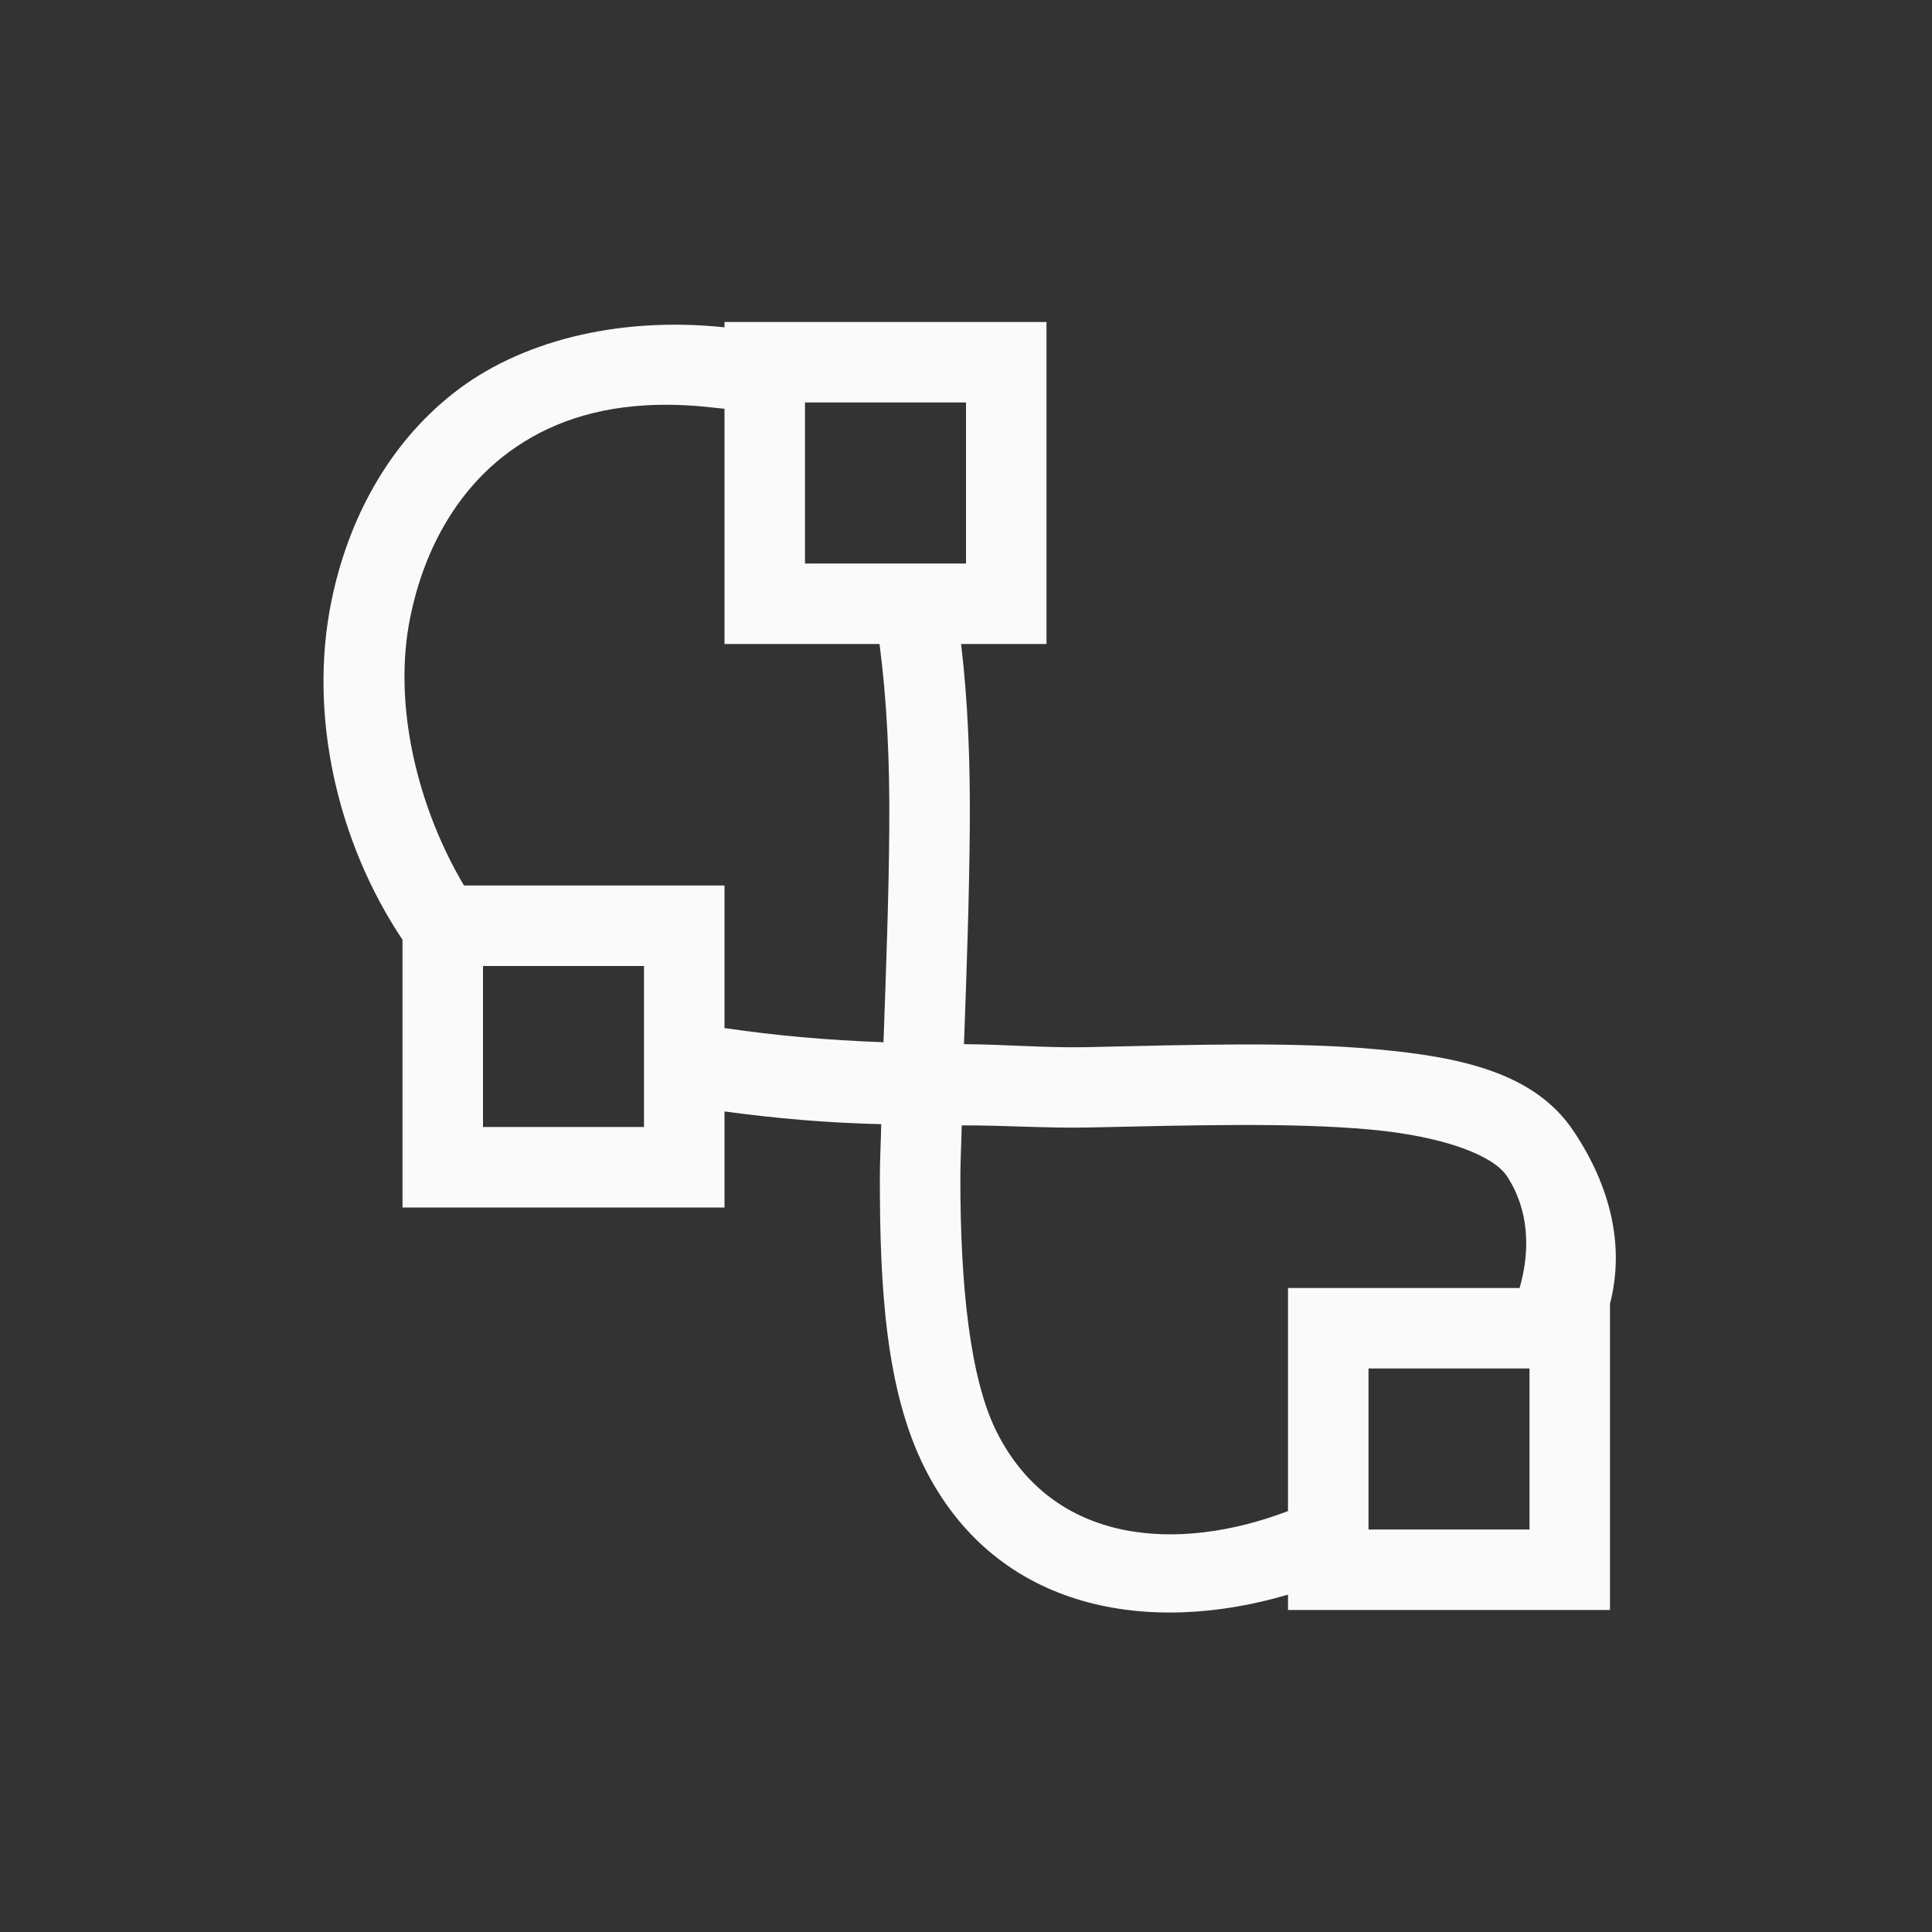<?xml version="1.0" encoding="UTF-8"?>
<svg width="24px" height="24px" viewBox="0 0 24 24" version="1.1" xmlns="http://www.w3.org/2000/svg" xmlns:xlink="http://www.w3.org/1999/xlink">
    <rect x="0" y="0" width="24" height="24" fill="#333333" stroke="none"/>
    <!-- Generator: Sketch 51.3 (57544) - http://www.bohemiancoding.com/sketch -->
    <title>object-to-path</title>
    <desc>Created with Sketch.</desc>
    <defs></defs>
    <g id="object-to-path" stroke="none" stroke-width="1" fill="none" fill-rule="evenodd">
        <path d="M9,4 L9,4.066 C7.648,3.925 6.436,4.25 5.629,4.887 C4.813,5.531 4.324,6.464 4.119,7.457 C3.825,8.883 4.193,10.467 5,11.674 L5,15 L9,15 L9,13.807 C9.66,13.895 10.247,13.947 10.947,13.965 C10.943,14.18 10.93,14.409 10.93,14.619 C10.928,16.015 11.007,17.275 11.484,18.23 C12.38,20.021 14.281,20.317 16,19.809 L16,20 L20,20 L20,16.195 C20.185,15.48 20.008,14.741 19.549,14.053 C19.066,13.328 18.154,13.131 17.107,13.035 C16.061,12.939 14.809,12.979 13.506,13.008 C12.989,13.019 12.495,12.974 11.975,12.971 C12.007,12.071 12.04,11.187 12.047,10.277 C12.053,9.476 12.026,8.731 11.939,8 L13,8 L13,4 L9,4 Z M8.025,5.035 C8.276,5.021 8.546,5.028 8.836,5.061 C8.862,5.063 8.975,5.075 9,5.078 L9,8 L10.926,8 C11.017,8.698 11.053,9.445 11.047,10.27 C11.041,11.146 11.007,12.046 10.975,12.947 C10.248,12.92 9.649,12.865 9,12.771 L9,11 L5.764,11 C5.195,10.043 4.87,8.763 5.098,7.658 C5.264,6.852 5.648,6.146 6.248,5.672 C6.698,5.317 7.275,5.078 8.025,5.035 Z M15.406,13.975 C15.996,13.974 16.542,13.988 17.016,14.031 C17.963,14.118 18.552,14.361 18.717,14.607 C18.991,15.019 19.015,15.522 18.877,16 L16,16 L16,18.771 C14.635,19.292 13.083,19.192 12.379,17.783 C12.05,17.126 11.928,15.966 11.93,14.621 C11.93,14.423 11.943,14.186 11.947,13.98 C12.479,13.978 13.009,14.017 13.527,14.006 C14.182,13.992 14.816,13.976 15.406,13.975 Z M6,12 L8,12 L8,14 L6,14 L6,12 Z M10,5 L12,5 L12,7 L10,7 L10,5 Z M17,17 L19,17 L19,19 L17,19 L17,17 Z" id="Combined-Shape" fill="#fafafa" fill-rule="nonzero"></path>
    </g>
</svg>